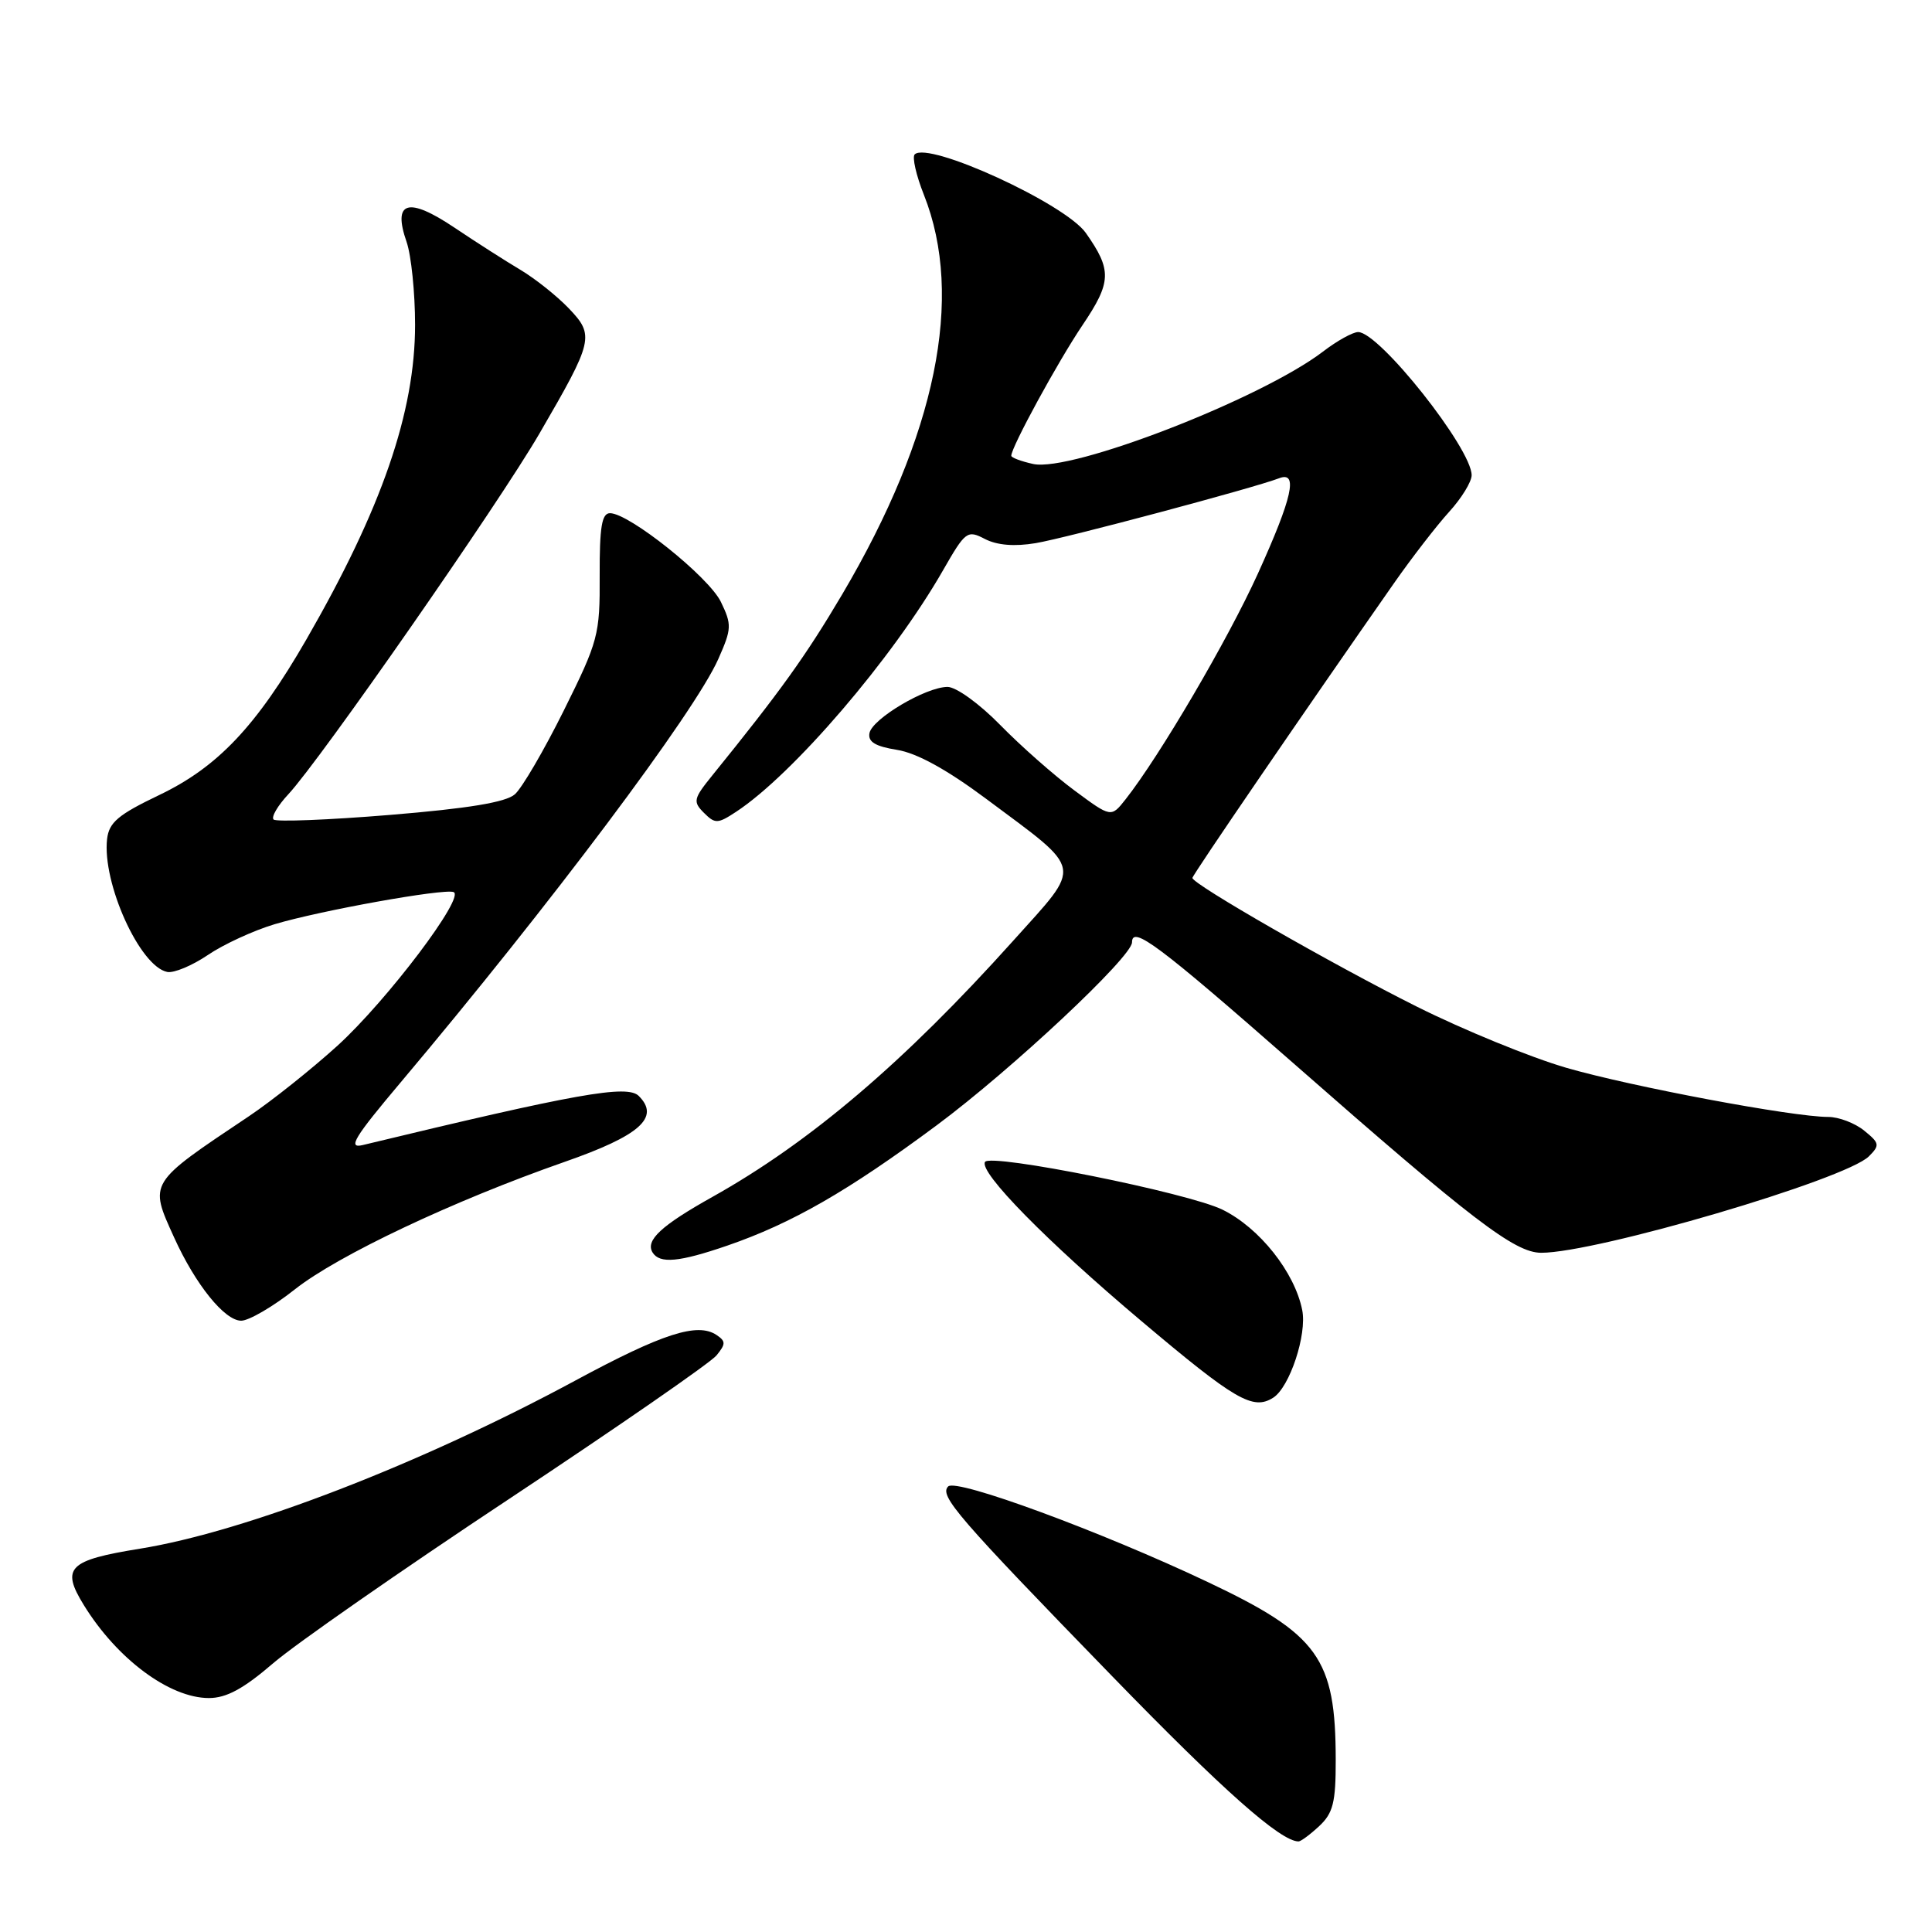 <?xml version="1.0" encoding="UTF-8" standalone="no"?>
<!DOCTYPE svg PUBLIC "-//W3C//DTD SVG 1.1//EN" "http://www.w3.org/Graphics/SVG/1.1/DTD/svg11.dtd" >
<svg xmlns="http://www.w3.org/2000/svg" xmlns:xlink="http://www.w3.org/1999/xlink" version="1.1" viewBox="0 0 256 256">
 <g >
 <path fill="currentColor"
d=" M 174.81 241.96 C 176.64 240.25 177.00 238.83 176.99 233.21 C 176.98 219.71 174.73 216.58 160.00 209.61 C 145.89 202.93 126.73 195.87 125.64 196.96 C 124.42 198.18 126.85 200.99 147.38 222.12 C 162.04 237.22 169.67 243.98 172.06 244.00 C 172.37 244.00 173.61 243.08 174.81 241.96 Z  M 36.17 220.41 C 39.10 217.88 53.20 208.06 67.50 198.59 C 81.80 189.11 94.15 180.57 94.94 179.60 C 96.18 178.08 96.18 177.72 94.94 176.89 C 92.41 175.20 87.78 176.70 76.27 182.91 C 55.81 193.96 32.51 202.96 18.54 205.21 C 9.06 206.74 8.06 207.74 11.10 212.67 C 15.50 219.82 22.46 224.99 27.67 225.00 C 30.00 225.00 32.25 223.78 36.17 220.41 Z  M 168.71 185.20 C 170.89 183.81 173.20 176.84 172.55 173.59 C 171.55 168.57 166.89 162.70 161.99 160.29 C 157.44 158.05 131.25 152.79 130.52 153.96 C 129.69 155.31 138.70 164.48 151.22 175.03 C 163.69 185.55 166.02 186.91 168.71 185.20 Z  M 39.08 170.84 C 44.79 166.33 60.09 159.10 74.80 153.96 C 84.80 150.47 87.50 148.07 84.64 145.22 C 83.12 143.69 76.37 144.90 48.05 151.73 C 46.03 152.21 46.93 150.73 53.10 143.41 C 72.88 119.93 92.08 94.34 95.18 87.32 C 96.96 83.31 96.98 82.77 95.52 79.75 C 93.91 76.43 83.36 68.00 80.83 68.00 C 79.74 68.00 79.44 69.83 79.46 76.25 C 79.50 84.12 79.28 84.94 74.72 94.12 C 72.09 99.42 69.16 104.43 68.22 105.25 C 67.02 106.31 62.03 107.13 51.68 107.98 C 43.53 108.65 36.59 108.92 36.25 108.59 C 35.92 108.25 36.80 106.75 38.21 105.24 C 42.41 100.74 66.12 66.69 71.50 57.41 C 78.65 45.10 78.80 44.45 75.36 40.85 C 73.79 39.21 70.92 36.93 69.00 35.78 C 67.08 34.64 63.13 32.12 60.23 30.17 C 54.06 26.03 51.99 26.65 53.88 32.07 C 54.49 33.85 55.00 38.78 55.00 43.04 C 55.00 54.62 50.57 67.44 40.58 84.76 C 33.95 96.25 28.84 101.65 21.07 105.36 C 15.66 107.95 14.45 108.97 14.19 111.17 C 13.52 117.00 18.54 128.09 22.17 128.79 C 23.04 128.96 25.46 127.95 27.53 126.55 C 29.60 125.14 33.59 123.30 36.40 122.46 C 42.42 120.66 58.69 117.73 60.09 118.20 C 61.74 118.75 51.31 132.55 44.73 138.55 C 41.30 141.66 36.01 145.88 32.98 147.91 C 19.59 156.87 19.74 156.62 23.07 163.97 C 25.90 170.21 29.76 175.00 31.96 175.00 C 32.98 175.00 36.19 173.13 39.08 170.84 Z  M 96.37 165.05 C 104.93 162.10 112.38 157.82 124.14 149.09 C 134.07 141.71 150.00 126.79 150.00 124.86 C 150.00 122.58 153.56 125.25 171.32 140.83 C 195.08 161.69 200.71 165.99 204.21 166.00 C 211.54 166.01 244.57 156.29 247.64 153.22 C 249.11 151.75 249.06 151.47 247.01 149.81 C 245.78 148.81 243.64 148.00 242.25 148.00 C 237.55 148.00 216.20 143.99 207.55 141.49 C 202.83 140.12 193.91 136.47 187.73 133.38 C 176.59 127.81 158.00 117.15 158.00 116.33 C 158.00 115.95 172.81 94.30 184.71 77.28 C 187.10 73.86 190.40 69.60 192.03 67.81 C 193.66 66.02 195.00 63.84 195.00 62.97 C 195.00 59.43 182.77 44.00 179.96 44.00 C 179.26 44.00 177.16 45.16 175.30 46.59 C 167.09 52.85 141.97 62.59 136.90 61.48 C 135.31 61.13 134.00 60.64 134.00 60.39 C 134.00 59.25 140.16 47.95 143.42 43.11 C 147.30 37.36 147.35 35.80 143.88 30.87 C 141.16 27.00 123.00 18.67 121.20 20.46 C 120.85 20.82 121.39 23.22 122.42 25.81 C 127.80 39.35 124.05 57.66 111.60 78.75 C 106.75 86.95 103.43 91.57 94.34 102.80 C 91.89 105.83 91.80 106.23 93.27 107.70 C 94.75 109.18 95.10 109.17 97.52 107.58 C 105.08 102.62 118.31 87.19 124.96 75.56 C 127.93 70.38 128.17 70.20 130.51 71.42 C 132.12 72.25 134.42 72.44 137.23 71.97 C 141.20 71.31 166.10 64.67 169.49 63.37 C 172.04 62.39 171.26 65.90 166.68 76.00 C 162.71 84.75 153.69 100.14 149.14 105.92 C 147.23 108.34 147.23 108.34 142.37 104.74 C 139.69 102.76 135.27 98.86 132.54 96.07 C 129.75 93.22 126.68 91.01 125.54 91.02 C 122.66 91.04 115.58 95.24 115.21 97.14 C 114.99 98.30 115.98 98.90 118.86 99.36 C 121.49 99.78 125.46 101.97 130.66 105.84 C 143.74 115.60 143.50 114.35 134.24 124.67 C 119.80 140.75 107.36 151.34 94.41 158.59 C 87.60 162.40 85.49 164.36 86.47 165.96 C 87.42 167.48 89.97 167.25 96.37 165.05 Z "/>
</g>
</svg>